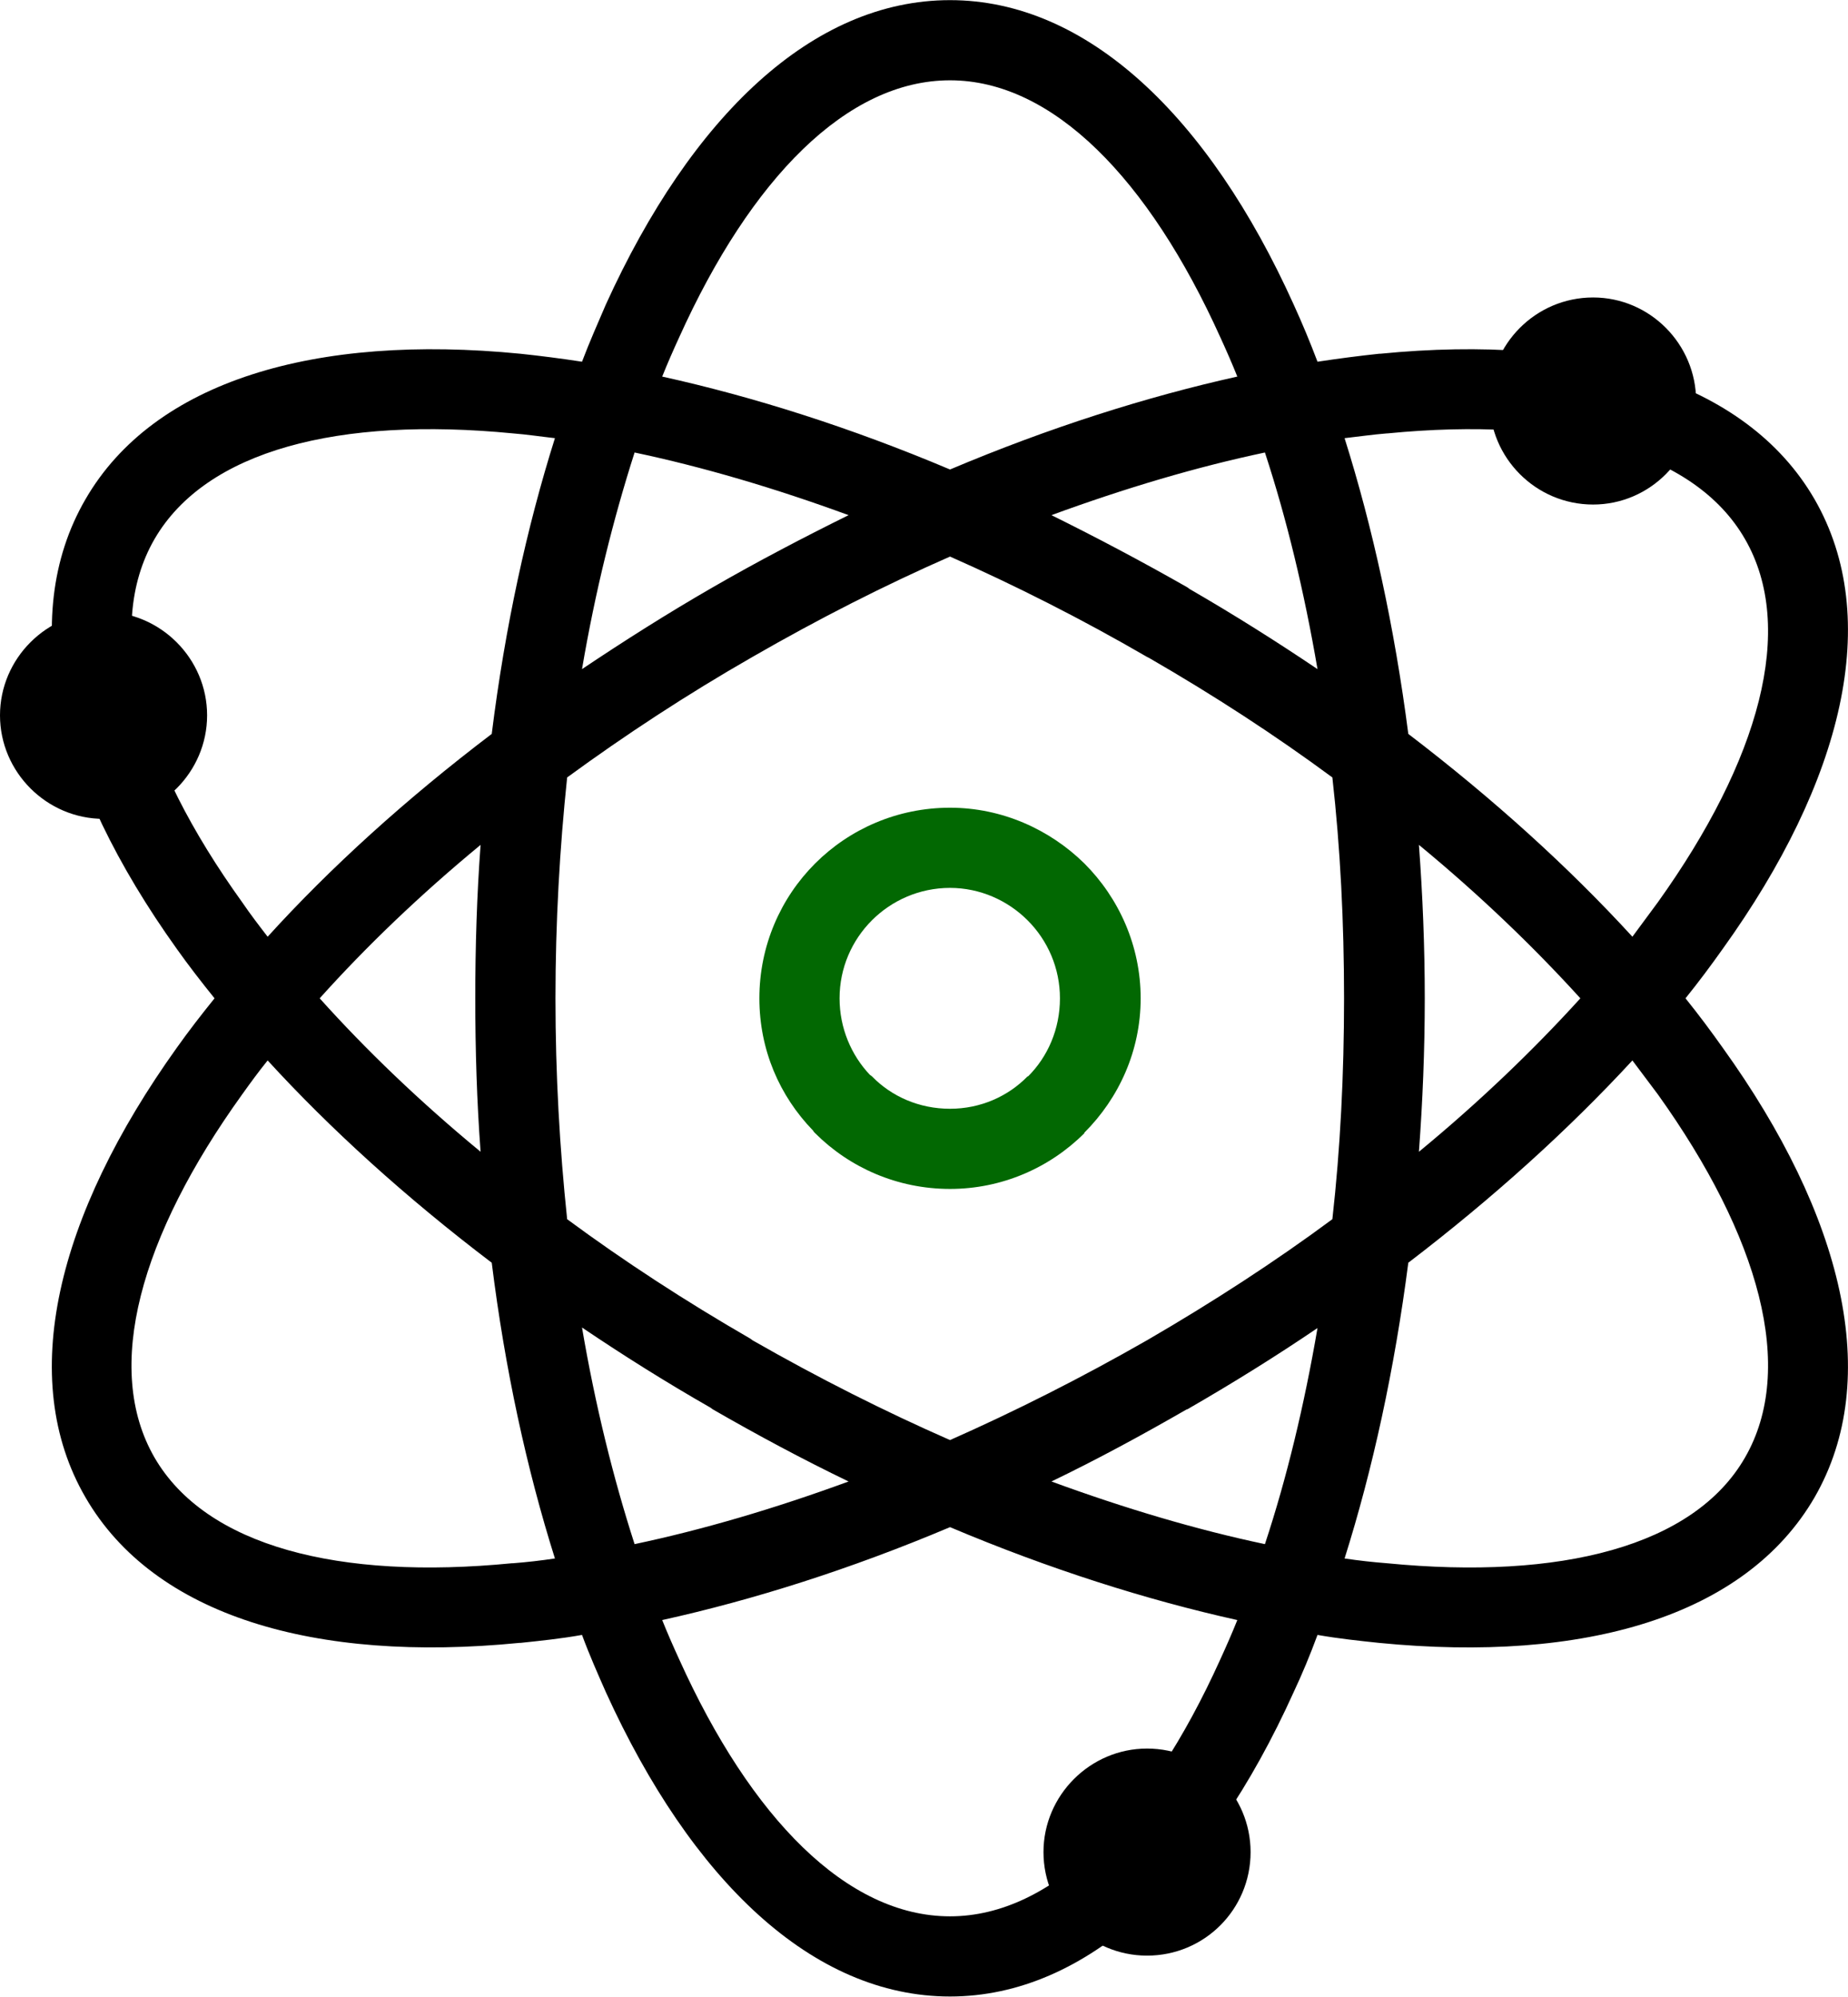 <?xml version="1.0" encoding="UTF-8"?>
<!DOCTYPE svg PUBLIC "-//W3C//DTD SVG 1.1//EN" "http://www.w3.org/Graphics/SVG/1.1/DTD/svg11.dtd">
<!-- Creator: CorelDRAW X7 -->
<svg xmlns="http://www.w3.org/2000/svg" xml:space="preserve" width="55.874mm" height="60.378mm" version="1.1" style="shape-rendering:geometricPrecision; text-rendering:geometricPrecision; image-rendering:optimizeQuality; fill-rule:evenodd; clip-rule:evenodd"
viewBox="0 0 3480 3760"
 xmlns:xlink="http://www.w3.org/1999/xlink">
 <defs>
  <style type="text/css">
   <![CDATA[
    .fil1 {fill:black}
    .fil0 {fill:#026802}
   ]]>
  </style>
 </defs>
 <g id="Camada_x0020_1">
  <g id="_997577312">
   <path class="fil0" d="M1935 1733c-37,-37 -89,-61 -146,-61 -58,0 -110,24 -147,61 -38,38 -61,90 -61,147 0,56 22,107 57,144l4 3c37,38 89,61 147,61 57,0 109,-23 146,-61l1 0c37,-37 60,-89 60,-147 0,-57 -23,-109 -61,-147l1 0 -1 0zm-146 -212c98,0 188,41 253,105l0 0c65,65 106,155 106,254 0,99 -41,188 -106,253l0 1 0 0 0 0c-65,65 -155,105 -253,105 -99,0 -189,-40 -254,-105 -2,-2 -3,-3 -4,-5 -63,-65 -101,-152 -101,-249 0,-99 40,-189 105,-254 65,-65 155,-105 254,-105l0 0z"/>
   <path class="fil1" d="M3000 950c107,0 194,-88 194,-195 0,-107 -87,-195 -194,-195 -108,0 -195,88 -195,195 0,107 87,195 195,195z"/>
   <g>
    <path class="fil1" d="M2160 3683c108,0 195,-87 195,-195 0,-107 -87,-195 -195,-195 -107,0 -195,88 -195,195 0,108 88,195 195,195z"/>
    <path class="fil1" d="M195 1542c107,0 195,-88 195,-195 0,-107 -88,-195 -195,-195 -107,0 -195,88 -195,195 0,107 88,195 195,195z"/>
    <path class="fil1" d="M2481 1260c-25,-146 -58,-283 -99,-408 -128,27 -263,67 -402,118 85,42 170,87 256,136l4 3c83,48 164,99 241,151zm-99 1648c41,-124 74,-261 99,-407 -78,53 -160,104 -245,153l-1 0c-85,49 -170,95 -255,136 139,51 274,91 402,118l0 0zm-1286 -408c25,147 59,284 99,408 128,-27 264,-67 403,-118 -85,-41 -171,-87 -256,-136l-4 -3c-84,-48 -165,-99 -242,-151l0 0zm-28 -1036c-14,133 -22,273 -22,416 0,144 8,283 22,416 107,79 222,154 345,225l4 3c124,71 249,134 372,188 122,-54 247,-117 371,-188l0 0c124,-72 241,-148 349,-228 15,-133 22,-273 22,-416 0,-143 -7,-283 -22,-416 -107,-79 -222,-154 -345,-225l-4 -2c-124,-72 -249,-135 -371,-189 -123,54 -247,117 -372,189l0 0c-124,71 -241,148 -349,227l0 0zm127 -612c-40,125 -74,261 -99,408 79,-53 161,-105 246,-154l0 0c85,-49 171,-94 256,-136 -139,-51 -275,-91 -403,-118l0 0zm-269 530c25,-201 66,-389 119,-557 -27,-3 -53,-7 -79,-9l0 0c-328,-32 -578,32 -675,199 -97,168 -27,417 165,684 15,22 31,43 48,65 118,-130 260,-259 422,-382l0 0zm-21 787c-7,-94 -10,-191 -10,-289 0,-98 3,-195 10,-289 -114,94 -216,192 -303,289 87,97 189,195 303,289l0 0zm140 766c-53,-168 -94,-356 -119,-557 -162,-123 -304,-252 -422,-381 -17,21 -33,43 -48,64 -192,267 -262,516 -165,684 97,167 347,231 673,199l2 0c26,-2 52,-5 79,-9l0 0zm1607 -557c-26,201 -67,389 -120,557 27,4 54,7 80,9l0 0c327,32 578,-32 674,-199 97,-168 27,-417 -164,-684 -16,-21 -32,-43 -48,-64 -119,129 -261,258 -422,381l0 0zm20 -787c7,94 11,191 11,289 0,98 -4,195 -11,289 114,-94 216,-192 304,-289 -88,-97 -190,-195 -304,-289l0 0zm-140 -766c53,168 94,356 120,557 161,123 303,252 422,382 16,-22 32,-43 48,-65 191,-267 261,-516 164,-684 -96,-167 -346,-231 -673,-199l-1 0c-26,2 -53,6 -80,9l0 0zm-202 2226c-171,-38 -354,-96 -541,-175 -187,79 -370,137 -542,175 10,25 21,50 32,74 135,299 316,484 510,484 193,0 374,-185 509,-484 11,-24 22,-49 32,-74l0 0zm-1083 -2342c172,38 355,96 542,175 187,-79 370,-137 541,-175 -10,-25 -21,-50 -32,-74 -135,-299 -316,-484 -509,-484 -194,0 -375,185 -510,484 -11,24 -22,49 -32,74l0 0zm-1086 2111c-130,-224 -54,-531 172,-847 22,-31 46,-62 71,-93 -25,-31 -49,-62 -71,-93 -226,-316 -302,-623 -172,-847 129,-223 433,-312 819,-274l0 0 0 0c38,4 77,9 116,15 14,-37 30,-73 45,-108 161,-354 389,-573 648,-573 258,0 487,219 647,573 16,35 31,71 45,108 40,-6 78,-11 116,-15l2 0c386,-38 689,51 818,274 129,224 54,531 -173,847 -22,31 -45,62 -70,93 25,31 48,62 70,93 227,316 302,623 173,847 -130,224 -433,312 -820,274l0 0 0 0c-38,-4 -76,-8 -116,-15 -14,38 -29,74 -45,108 -160,354 -389,573 -647,573 -259,0 -487,-219 -648,-573 -15,-34 -31,-70 -45,-108 -39,7 -78,11 -116,15l-2 0c-385,38 -688,-51 -817,-274l0 0z"/>
   </g>
  </g>
 </g>
</svg>
